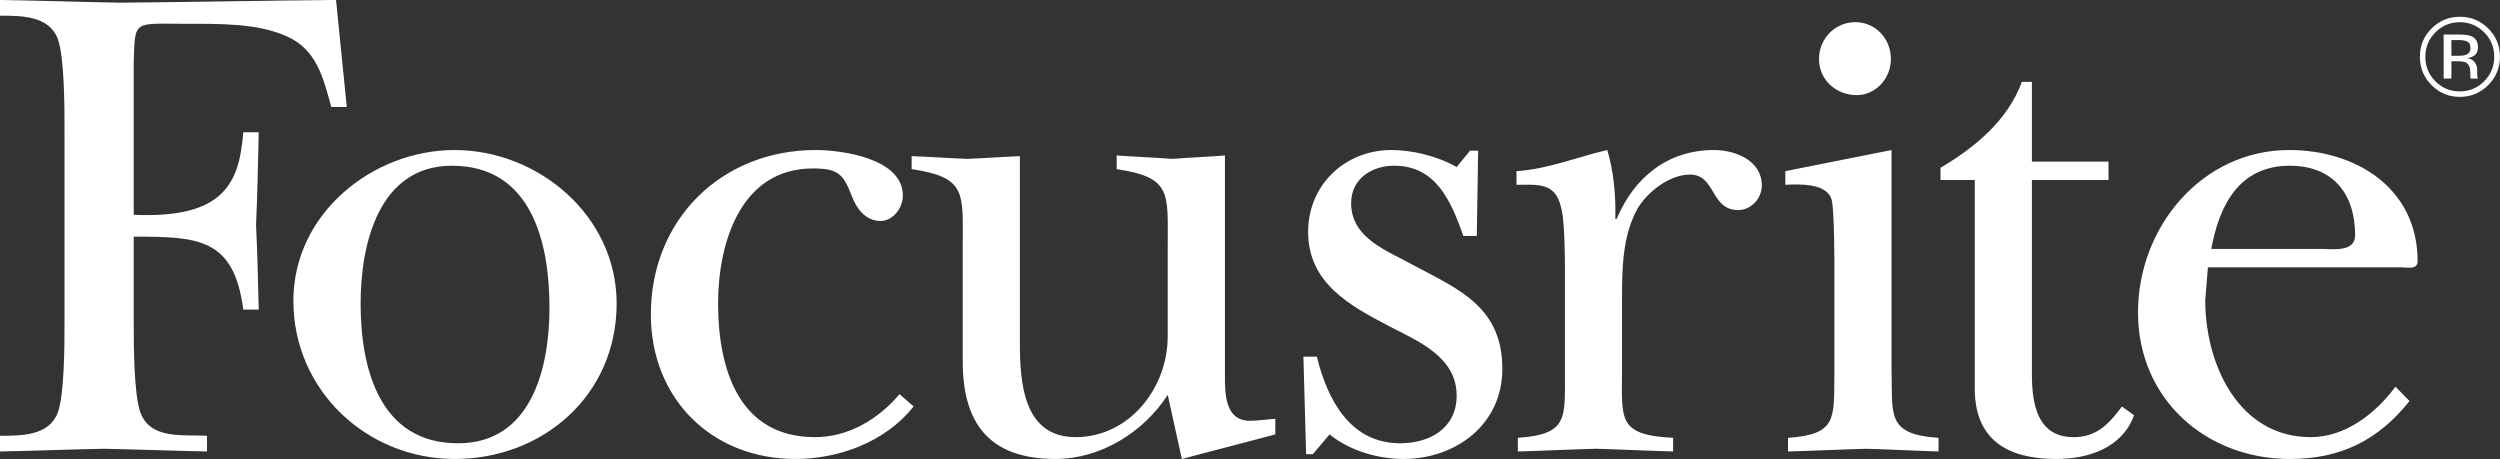 <svg width="256" xmlns="http://www.w3.org/2000/svg" viewBox="0 0 256 47" height="47"><rect x="0" y="0" width="256" height="47" fill="#333333" stroke="none"/><g transform="matrix(1.25 0 0 -1.25 0 47)"><path d="m0 37.6v-1.285c1.761 0 4.019 0 4.734-1.899 0.551-1.509 0.551-5.644 0.551-7.431v-15.755c0-1.79-0-5.924-0.551-7.43-0.716-1.9-2.974-1.9-4.734-1.9v-1.284c2.917 0.055 5.672 0.167 8.476 0.222 2.808-0.055 5.671-0.167 8.48-0.222v1.284c-1.927 0.112-4.625-0.335-5.451 1.901-0.551 1.507-0.551 5.641-0.551 7.375v7.038c5.285 0 8.206-0.11 8.977-5.977h1.264c-0.056 2.29-0.109 4.637-0.219 6.928 0.109 2.514 0.163 5.085 0.219 7.599h-1.264c-0.333-4.023-1.433-7.096-8.977-6.76v12.513c0.112 3.521-0.055 3.132 4.352 3.132 2.641 0 5.779 0.054 8.145-1.008 2.478-1.06 3.029-3.408 3.69-5.809h1.268l-0.881 8.771c-5.894-0.056-11.784-0.167-17.674-0.223-3.248 0.056-6.498 0.167-9.855 0.224zm201.51-1.373c-0.904 0-1.674-0.319-2.312-0.955-0.642-0.641-0.962-1.413-0.962-2.316 0-0.911 0.318-1.686 0.952-2.327 0.638-0.643 1.411-0.964 2.321-0.964 0.91 0 1.684 0.322 2.326 0.964 0.641 0.644 0.962 1.42 0.962 2.327 0 0.907-0.321 1.677-0.962 2.316-0.642 0.636-1.417 0.955-2.326 0.955zm-49.524-0.443c-1.652 0-2.973-1.342-2.973-3.016 0-1.733 1.431-2.962 3.081-2.962 1.541 0 2.809 1.34 2.809 2.962 0 1.673-1.268 3.016-2.917 3.016zm49.518-0.004c0.781 0 1.448-0.278 2.001-0.831 0.549-0.551 0.823-1.216 0.823-1.996 0-0.787-0.275-1.456-0.823-2.01-0.55-0.554-1.216-0.831-2.001-0.831-0.785 0-1.453 0.276-2.001 0.831-0.546 0.553-0.819 1.223-0.819 2.01 0 0.78 0.274 1.444 0.823 1.996 0.552 0.554 1.219 0.831 1.998 0.831zm-1.321-1.011v-3.605h0.635v1.417h0.502c0.338 0 0.574-0.039 0.709-0.116 0.227-0.134 0.341-0.409 0.341-0.825v-0.285l0.014-0.116c0.002-0.015 0.006-0.028 0.008-0.04 0.003-0.011 0.006-0.023 0.009-0.036h0.594l-0.022 0.045c-0.016 0.03-0.026 0.093-0.032 0.188-0.006 0.095-0.009 0.185-0.009 0.268v0.263c0 0.182-0.065 0.368-0.195 0.558-0.13 0.19-0.334 0.308-0.614 0.353 0.222 0.035 0.395 0.094 0.52 0.175 0.233 0.152 0.351 0.389 0.351 0.713 0 0.454-0.187 0.758-0.56 0.913-0.21 0.088-0.538 0.13-0.987 0.13h-1.265zm0.635-0.449h0.546c0.356 0 0.613-0.043 0.774-0.133 0.16-0.089 0.241-0.263 0.241-0.522 0-0.275-0.124-0.46-0.375-0.557-0.135-0.053-0.338-0.079-0.608-0.079h-0.579v1.291zm-35.19-3.424c-1.156-3.186-3.91-5.42-6.663-7.04v-1.004h2.809v-17.097c0-4.191 2.697-5.754 6.66-5.754 2.644 0 5.398 0.894 6.389 3.576l-0.991 0.725c-1.048-1.395-2.039-2.514-3.964-2.514-2.917 0-3.415 2.626-3.415 5.14v15.924h6.276v1.507h-6.276v6.536h-0.826zm-128.38-5.587c-6.718 0-13.214-5.196-13.214-12.347 0-7.377 6.058-12.962 13.214-12.962 7.213 0 13.267 5.196 13.267 12.738 0 7.208-6.44 12.57-13.267 12.57zm29.559 0c-7.652 0-13.489-5.643-13.489-13.467 0-6.925 5.012-11.841 11.837-11.841 3.58 0 7.38 1.395 9.691 4.301l-1.155 1.005c-1.761-2.067-4.185-3.519-6.938-3.519-6.222 0-7.928 5.585-7.928 10.951 0 4.917 1.818 11.061 7.764 11.061 2.036 0 2.477-0.447 3.136-2.122 0.386-1.061 1.102-2.181 2.421-2.181 0.993 0 1.817 1.063 1.817 2.068 0 3.074-5.007 3.744-7.157 3.744zm47.179 0c-3.795 0-6.824-2.848-6.824-6.706 0-4.191 3.413-6.033 6.606-7.709 2.368-1.229 5.561-2.513 5.561-5.697 0-2.683-2.202-3.91-4.627-3.91-4.073 0-5.946 3.518-6.827 7.095h-1.099l0.219-7.991h0.55l1.374 1.622c1.654-1.342 3.965-2.011 6.061-2.011 4.237 0 8.091 2.792 8.091 7.372 0 5.029-3.467 6.481-7.269 8.493-2.091 1.176-5.118 2.179-5.118 5.086 0 2.011 1.706 3.071 3.522 3.071 3.47 0 4.681-2.961 5.672-5.755h1.101l0.11 6.986h-0.663l-1.098-1.341c-1.543 0.893-3.635 1.396-5.344 1.396zm17.679 0c-2.421-0.558-4.846-1.565-7.433-1.731v-1.118c1.762 0 3.139 0.222 3.636-1.788 0.383-1.286 0.329-5.251 0.329-6.761v-6.873c0-3.685 0.276-5.026-3.855-5.305v-1.117c2.147 0.055 4.24 0.167 6.386 0.222 2.093-0.055 4.241-0.167 6.333-0.222v1.117c-4.623 0.223-4.185 1.565-4.185 5.64v5.532c0 2.572 0 5.308 1.267 7.599 0.826 1.396 2.641 2.795 4.295 2.795 2.148 0 1.651-2.907 3.963-2.907 1.047 0 1.928 0.949 1.928 2.012 0 2.068-2.202 2.905-3.908 2.905-3.8 0-6.553-2.234-7.983-5.643h-0.111c0.055 2.011-0.163 4.023-0.661 5.643zm23.289 0-8.701-1.731v-1.118c1.102 0.055 3.414 0.167 3.799-1.231 0.223-0.838 0.223-5.139 0.223-6.201v-7.991c-0.055-3.685 0.273-5.026-3.801-5.305v-1.117c2.147 0.055 4.294 0.167 6.442 0.222 1.981-0.055 4.017-0.167 5.89-0.222v1.117c-4.35 0.279-3.745 1.955-3.852 5.64v17.936zm32.58 0c-7.155 0-12.389-6.314-12.389-13.299 0-7.15 5.617-12.01 12.442-12.01 4.132 0 7.215 1.508 9.802 4.748l-1.154 1.174c-1.653-2.234-4.13-4.134-6.938-4.134-5.891 0-8.644 5.922-8.644 11.231l0.22 2.681h15.801c0.55 0 1.377-0.222 1.377 0.503 0 6.034-5.119 9.107-10.516 9.107zm-96.057-0.447v-1.118c4.513-0.669 4.183-1.956 4.183-6.2v-7.487c0-4.301-3.192-8.268-7.543-8.268-4.293 0-4.569 4.471-4.569 7.766v15.253c-1.378-0.055-2.863-0.168-4.296-0.224-1.542 0.056-3.027 0.169-4.57 0.224v-1.063c4.516-0.669 4.185-1.956 4.185-6.2v-9.556c0-4.915 2.04-7.988 7.599-7.988 3.688 0 7.213 2.179 9.194 5.251l1.158-5.251 7.656 2.011v1.286c-0.715-0.057-1.432-0.169-2.091-0.169-2.037 0-2.037 2.236-2.037 3.744v17.99c-1.378-0.111-2.865-0.166-4.295-0.279-1.543 0.113-3.029 0.169-4.569 0.279zm-54.449-0.839c6.499 0 7.985-6.256 7.985-11.621 0-4.973-1.486-11.116-7.489-11.116-6.44 0-7.983 6.143-7.983 11.452 0 4.861 1.484 11.285 7.487 11.285zm150.56 0c3.471 0 5.344-2.236 5.344-5.697 0-1.397-1.818-1.118-2.699-1.118h-9.084c0.661 3.631 2.313 6.816 6.439 6.816z" fill="#fff"/></g></svg>
